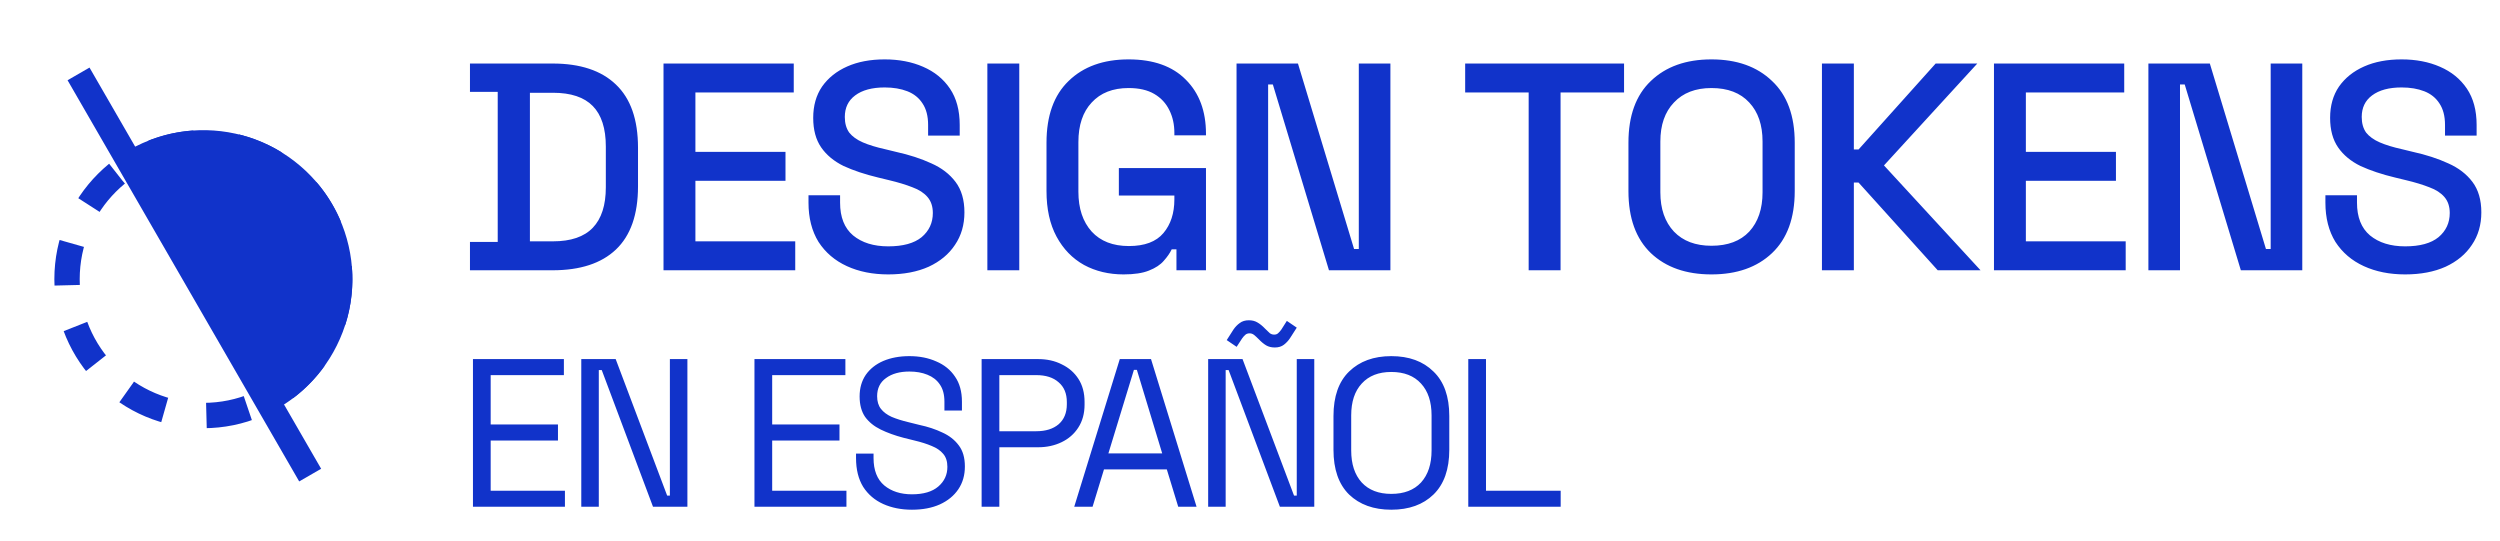 <svg width="148" height="32" viewBox="0 0 148 32" fill="none" xmlns="http://www.w3.org/2000/svg">
<g clip-path="url(#clip0_101_664)">
<g clip-path="url(#clip1_101_664)">
<path d="M27.822 16V14.322H29.465V5.439H27.822V3.761H32.717C34.349 3.761 35.597 4.175 36.459 5.002C37.333 5.83 37.77 7.077 37.77 8.744V11.034C37.77 12.701 37.333 13.948 36.459 14.776C35.597 15.592 34.349 16 32.717 16H27.822ZM31.371 14.287H32.735C33.796 14.287 34.583 14.018 35.095 13.482C35.608 12.946 35.865 12.148 35.865 11.087V8.674C35.865 7.602 35.608 6.803 35.095 6.279C34.583 5.754 33.796 5.492 32.735 5.492H31.371V14.287ZM39.28 16V3.761H46.99V5.474H41.168V8.989H46.501V10.702H41.168V14.287H47.078V16H39.28ZM52.583 16.245C51.663 16.245 50.847 16.082 50.136 15.755C49.425 15.429 48.865 14.951 48.457 14.322C48.061 13.68 47.863 12.905 47.863 11.996V11.559H49.733V11.996C49.733 12.859 49.99 13.505 50.503 13.937C51.027 14.368 51.721 14.584 52.583 14.584C53.458 14.584 54.116 14.403 54.559 14.042C55.002 13.669 55.224 13.191 55.224 12.608C55.224 12.223 55.119 11.909 54.909 11.664C54.699 11.419 54.402 11.227 54.017 11.087C53.633 10.935 53.172 10.795 52.636 10.667L51.989 10.51C51.208 10.323 50.526 10.096 49.943 9.828C49.372 9.548 48.929 9.181 48.614 8.726C48.3 8.272 48.142 7.689 48.142 6.978C48.142 6.255 48.317 5.638 48.667 5.125C49.028 4.612 49.524 4.215 50.153 3.936C50.782 3.656 51.523 3.516 52.374 3.516C53.224 3.516 53.982 3.662 54.647 3.953C55.323 4.245 55.853 4.676 56.238 5.247C56.622 5.818 56.815 6.535 56.815 7.398V8.027H54.944V7.398C54.944 6.873 54.833 6.448 54.612 6.121C54.402 5.795 54.105 5.556 53.72 5.404C53.335 5.253 52.886 5.177 52.374 5.177C51.628 5.177 51.045 5.334 50.625 5.649C50.217 5.952 50.013 6.378 50.013 6.926C50.013 7.299 50.101 7.607 50.276 7.852C50.462 8.085 50.73 8.278 51.08 8.429C51.429 8.581 51.867 8.715 52.391 8.831L53.038 8.989C53.831 9.164 54.53 9.391 55.136 9.671C55.742 9.939 56.22 10.306 56.57 10.772C56.92 11.238 57.094 11.839 57.094 12.573C57.094 13.307 56.908 13.948 56.535 14.496C56.174 15.044 55.655 15.476 54.979 15.79C54.303 16.093 53.504 16.245 52.583 16.245ZM58.452 16V3.761H60.341V16H58.452ZM66.516 16.245C65.642 16.245 64.861 16.058 64.173 15.685C63.485 15.301 62.943 14.741 62.547 14.007C62.151 13.272 61.953 12.375 61.953 11.314V8.447C61.953 6.85 62.39 5.632 63.264 4.792C64.138 3.942 65.321 3.516 66.813 3.516C68.282 3.516 69.413 3.918 70.205 4.722C70.998 5.515 71.394 6.582 71.394 7.922V8.01H69.523V7.87C69.523 7.368 69.424 6.92 69.226 6.523C69.028 6.115 68.731 5.795 68.334 5.562C67.938 5.329 67.431 5.212 66.813 5.212C65.881 5.212 65.152 5.498 64.628 6.069C64.103 6.628 63.841 7.409 63.841 8.412V11.349C63.841 12.34 64.103 13.127 64.628 13.71C65.152 14.281 65.887 14.566 66.831 14.566C67.763 14.566 68.445 14.31 68.876 13.797C69.308 13.284 69.523 12.62 69.523 11.804V11.576H66.236V9.95H71.394V16H69.646V14.759H69.366C69.261 14.98 69.104 15.207 68.894 15.441C68.696 15.674 68.404 15.866 68.02 16.017C67.647 16.169 67.145 16.245 66.516 16.245ZM73.203 16V3.761H76.839L80.161 14.741H80.441V3.761H82.312V16H78.675L75.353 5.002H75.073V16H73.203ZM90.497 16V5.474H86.738V3.761H96.144V5.474H92.385V16H90.497ZM101.318 16.245C99.814 16.245 98.619 15.825 97.733 14.986C96.847 14.135 96.404 12.911 96.404 11.314V8.447C96.404 6.85 96.847 5.632 97.733 4.792C98.619 3.942 99.814 3.516 101.318 3.516C102.821 3.516 104.016 3.942 104.902 4.792C105.8 5.632 106.248 6.85 106.248 8.447V11.314C106.248 12.911 105.8 14.135 104.902 14.986C104.016 15.825 102.821 16.245 101.318 16.245ZM101.318 14.549C102.285 14.549 103.031 14.269 103.556 13.71C104.08 13.138 104.343 12.363 104.343 11.384V8.377C104.343 7.398 104.08 6.628 103.556 6.069C103.031 5.498 102.285 5.212 101.318 5.212C100.374 5.212 99.633 5.498 99.097 6.069C98.561 6.628 98.293 7.398 98.293 8.377V11.384C98.293 12.363 98.561 13.138 99.097 13.71C99.633 14.269 100.374 14.549 101.318 14.549ZM107.859 16V3.761H109.748V8.849H110.027L114.591 3.761H117.056L111.531 9.793L117.248 16H114.713L110.027 10.807H109.748V16H107.859ZM118.043 16V3.761H125.754V5.474H119.931V8.989H125.264V10.702H119.931V14.287H125.841V16H118.043ZM127.185 16V3.761H130.822L134.144 14.741H134.424V3.761H136.295V16H132.658L129.336 5.002H129.056V16H127.185ZM142.384 16.245C141.464 16.245 140.648 16.082 139.937 15.755C139.226 15.429 138.666 14.951 138.258 14.322C137.862 13.68 137.664 12.905 137.664 11.996V11.559H139.534V11.996C139.534 12.859 139.791 13.505 140.304 13.937C140.828 14.368 141.522 14.584 142.384 14.584C143.259 14.584 143.917 14.403 144.36 14.042C144.803 13.669 145.025 13.191 145.025 12.608C145.025 12.223 144.92 11.909 144.71 11.664C144.5 11.419 144.203 11.227 143.818 11.087C143.433 10.935 142.973 10.795 142.437 10.667L141.79 10.51C141.009 10.323 140.327 10.096 139.744 9.828C139.173 9.548 138.73 9.181 138.415 8.726C138.101 8.272 137.943 7.689 137.943 6.978C137.943 6.255 138.118 5.638 138.468 5.125C138.829 4.612 139.325 4.215 139.954 3.936C140.583 3.656 141.324 3.516 142.175 3.516C143.025 3.516 143.783 3.662 144.448 3.953C145.124 4.245 145.654 4.676 146.039 5.247C146.423 5.818 146.616 6.535 146.616 7.398V8.027H144.745V7.398C144.745 6.873 144.634 6.448 144.413 6.121C144.203 5.795 143.906 5.556 143.521 5.404C143.136 5.253 142.687 5.177 142.175 5.177C141.429 5.177 140.846 5.334 140.426 5.649C140.018 5.952 139.814 6.378 139.814 6.926C139.814 7.299 139.902 7.607 140.076 7.852C140.263 8.085 140.531 8.278 140.881 8.429C141.23 8.581 141.668 8.715 142.192 8.831L142.839 8.989C143.632 9.164 144.331 9.391 144.937 9.671C145.543 9.939 146.021 10.306 146.371 10.772C146.721 11.238 146.895 11.839 146.895 12.573C146.895 13.307 146.709 13.948 146.336 14.496C145.975 15.044 145.456 15.476 144.78 15.79C144.104 16.093 143.305 16.245 142.384 16.245ZM27.999 30V21.258H33.382V22.207H29.048V25.129H33.032V26.078H29.048V29.051H33.444V30H27.999ZM34.412 30V21.258H36.448L39.495 29.338H39.657V21.258H40.694V30H38.658L35.623 21.907H35.449V30H34.412ZM44.664 30V21.258H50.047V22.207H45.713V25.129H49.697V26.078H45.713V29.051H50.109V30H44.664ZM53.987 30.175C53.354 30.175 52.788 30.062 52.288 29.838C51.789 29.613 51.393 29.276 51.102 28.826C50.819 28.368 50.677 27.798 50.677 27.115V26.853H51.714V27.115C51.714 27.839 51.926 28.381 52.351 28.739C52.775 29.088 53.321 29.263 53.987 29.263C54.669 29.263 55.19 29.109 55.548 28.801C55.906 28.493 56.085 28.106 56.085 27.64C56.085 27.315 56.002 27.057 55.835 26.865C55.677 26.674 55.452 26.52 55.161 26.403C54.869 26.278 54.528 26.17 54.137 26.078L53.487 25.916C52.979 25.783 52.53 25.62 52.138 25.429C51.747 25.238 51.439 24.988 51.214 24.68C50.998 24.363 50.889 23.959 50.889 23.468C50.889 22.977 51.01 22.552 51.252 22.194C51.502 21.836 51.847 21.562 52.288 21.37C52.738 21.179 53.254 21.083 53.837 21.083C54.428 21.083 54.957 21.187 55.423 21.395C55.898 21.595 56.268 21.895 56.535 22.294C56.809 22.686 56.947 23.181 56.947 23.78V24.305H55.91V23.78C55.91 23.356 55.819 23.015 55.635 22.756C55.461 22.498 55.215 22.307 54.898 22.182C54.59 22.057 54.237 21.995 53.837 21.995C53.262 21.995 52.8 22.124 52.451 22.382C52.101 22.631 51.926 22.989 51.926 23.456C51.926 23.764 52.001 24.014 52.151 24.205C52.301 24.397 52.513 24.555 52.788 24.68C53.063 24.796 53.392 24.9 53.775 24.992L54.424 25.154C54.932 25.262 55.386 25.412 55.785 25.604C56.193 25.787 56.518 26.041 56.759 26.366C57.001 26.682 57.121 27.098 57.121 27.615C57.121 28.131 56.992 28.58 56.734 28.963C56.476 29.346 56.11 29.646 55.635 29.863C55.169 30.071 54.62 30.175 53.987 30.175ZM58.112 30V21.258H61.459C61.983 21.258 62.45 21.362 62.857 21.57C63.274 21.77 63.603 22.057 63.844 22.432C64.085 22.806 64.206 23.26 64.206 23.793V23.955C64.206 24.48 64.081 24.934 63.832 25.317C63.59 25.691 63.261 25.979 62.845 26.178C62.429 26.378 61.967 26.478 61.459 26.478H59.161V30H58.112ZM59.161 25.529H61.346C61.904 25.529 62.345 25.392 62.67 25.117C62.995 24.834 63.157 24.438 63.157 23.93V23.805C63.157 23.298 62.995 22.906 62.67 22.631C62.354 22.348 61.912 22.207 61.346 22.207H59.161V25.529ZM63.594 30L66.291 21.258H68.14L70.837 30H69.751L69.076 27.79H65.355L64.68 30H63.594ZM65.617 26.84H68.802L67.303 21.895H67.128L65.617 26.84ZM71.523 30V21.258H73.558L76.606 29.338H76.768V21.258H77.805V30H75.769L72.734 21.907H72.559V30H71.523ZM73.209 20.533L72.622 20.134L73.021 19.509C73.129 19.351 73.254 19.222 73.396 19.122C73.537 19.014 73.716 18.96 73.933 18.96C74.124 18.96 74.291 19.001 74.433 19.085C74.582 19.168 74.737 19.293 74.895 19.459C75.003 19.568 75.094 19.655 75.169 19.722C75.244 19.78 75.332 19.809 75.432 19.809C75.532 19.809 75.611 19.78 75.669 19.722C75.736 19.663 75.798 19.593 75.856 19.509L76.181 18.997L76.768 19.397L76.368 20.021C76.268 20.171 76.148 20.3 76.006 20.409C75.865 20.517 75.686 20.571 75.469 20.571C75.269 20.571 75.099 20.529 74.957 20.446C74.816 20.363 74.666 20.238 74.507 20.071C74.399 19.963 74.308 19.88 74.233 19.822C74.158 19.763 74.07 19.734 73.971 19.734C73.871 19.734 73.787 19.763 73.721 19.822C73.654 19.88 73.592 19.951 73.533 20.034L73.209 20.533ZM82.364 30.175C81.323 30.175 80.49 29.875 79.866 29.276C79.25 28.668 78.942 27.785 78.942 26.628V24.63C78.942 23.472 79.25 22.594 79.866 21.995C80.49 21.387 81.323 21.083 82.364 21.083C83.413 21.083 84.246 21.387 84.862 21.995C85.486 22.594 85.798 23.472 85.798 24.63V26.628C85.798 27.785 85.486 28.668 84.862 29.276C84.246 29.875 83.413 30.175 82.364 30.175ZM82.364 29.238C83.121 29.238 83.709 29.013 84.125 28.564C84.541 28.106 84.749 27.473 84.749 26.665V24.592C84.749 23.785 84.541 23.156 84.125 22.706C83.709 22.248 83.121 22.02 82.364 22.02C81.615 22.02 81.032 22.248 80.615 22.706C80.199 23.156 79.991 23.785 79.991 24.592V26.665C79.991 27.473 80.199 28.106 80.615 28.564C81.032 29.013 81.615 29.238 82.364 29.238ZM86.922 30V21.258H87.971V29.051H92.392V30H86.922Z" fill="#1133CA"/>
</g>
<circle cx="12.04" cy="16.528" r="8.072" stroke="#1133CA" stroke-width="1.5" stroke-dasharray="2.5 2.5"/>
<path d="M7.655 8.872C8.661 8.296 9.77 7.924 10.919 7.777C12.068 7.629 13.235 7.71 14.353 8.014C15.471 8.317 16.518 8.838 17.435 9.547C18.352 10.255 19.12 11.137 19.696 12.142C20.271 13.148 20.644 14.257 20.791 15.406C20.938 16.555 20.858 17.722 20.554 18.84C20.25 19.958 19.729 21.005 19.021 21.922C18.312 22.839 17.43 23.607 16.425 24.183L12.04 16.527L7.655 8.872Z" fill="#1133CA"/>
<rect x="4" y="4.75" width="1.5" height="27.425" transform="rotate(-30 4 4.75)" fill="#1133CA"/>
</g>
<defs>
<clipPath id="clip0_101_664">
<rect width="148" height="32" fill="white"/>
</clipPath>
<clipPath id="clip1_101_664">
<rect width="132" height="32" fill="white" transform="translate(27)"/>
</clipPath>
</defs>
</svg>

